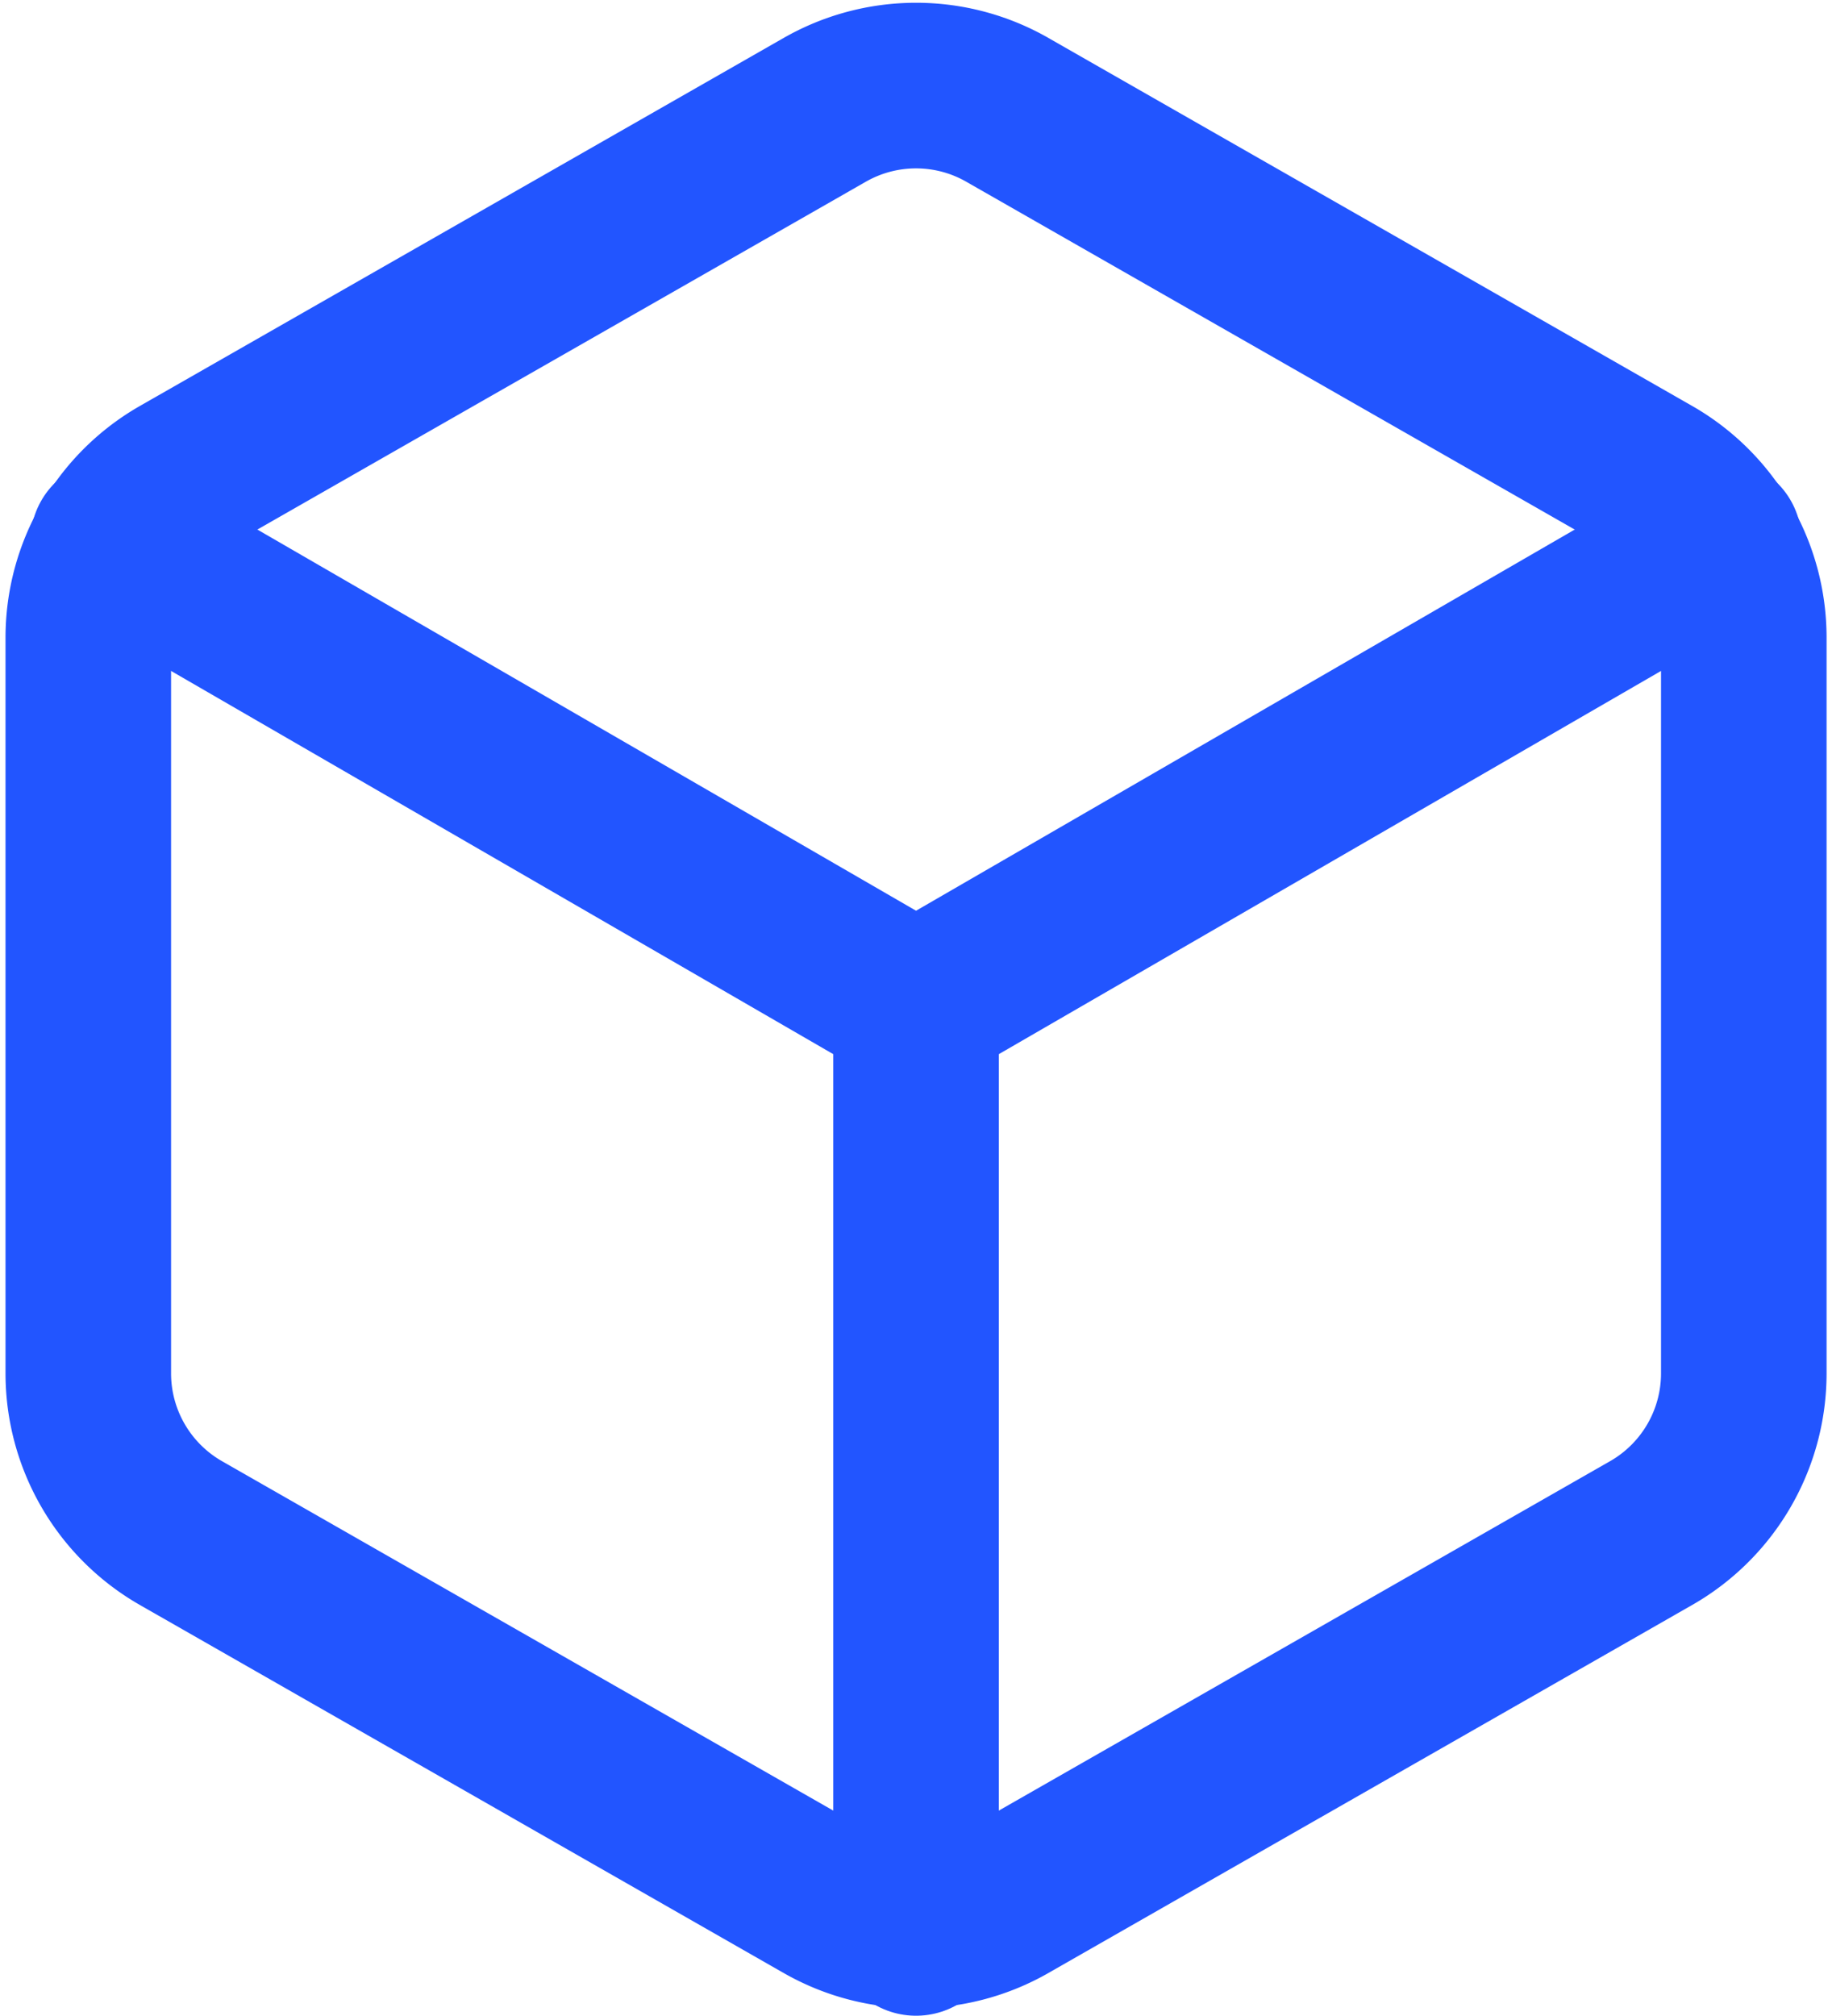 <svg xmlns="http://www.w3.org/2000/svg" width="19.919" height="21.909" viewBox="0 0 19.919 21.909">
  <g id="box_2_" data-name="box (2)" transform="translate(-2.04 -1.072)">
    <path id="Path_6" data-name="Path 6" d="M21,16V8a2,2,0,0,0-1-1.73l-7-4a2,2,0,0,0-2,0l-7,4A2,2,0,0,0,3,8v8a2,2,0,0,0,1,1.73l7,4a2,2,0,0,0,2,0l7-4A2,2,0,0,0,21,16Z" fill="none" stroke="#25f" stroke-linecap="round" stroke-linejoin="round" stroke-width="1.8"/>
    <path id="Path_7" data-name="Path 7" d="M3.27,6.96,12,12.01l8.73-5.05" fill="none" stroke="#25f" stroke-linecap="round" stroke-linejoin="round" stroke-width="1.8"/>
    <line id="Line_7" data-name="Line 7" y1="10.08" transform="translate(12 12)" fill="none" stroke="#25f" stroke-linecap="round" stroke-linejoin="round" stroke-width="1.8"/>
  </g>
</svg>
